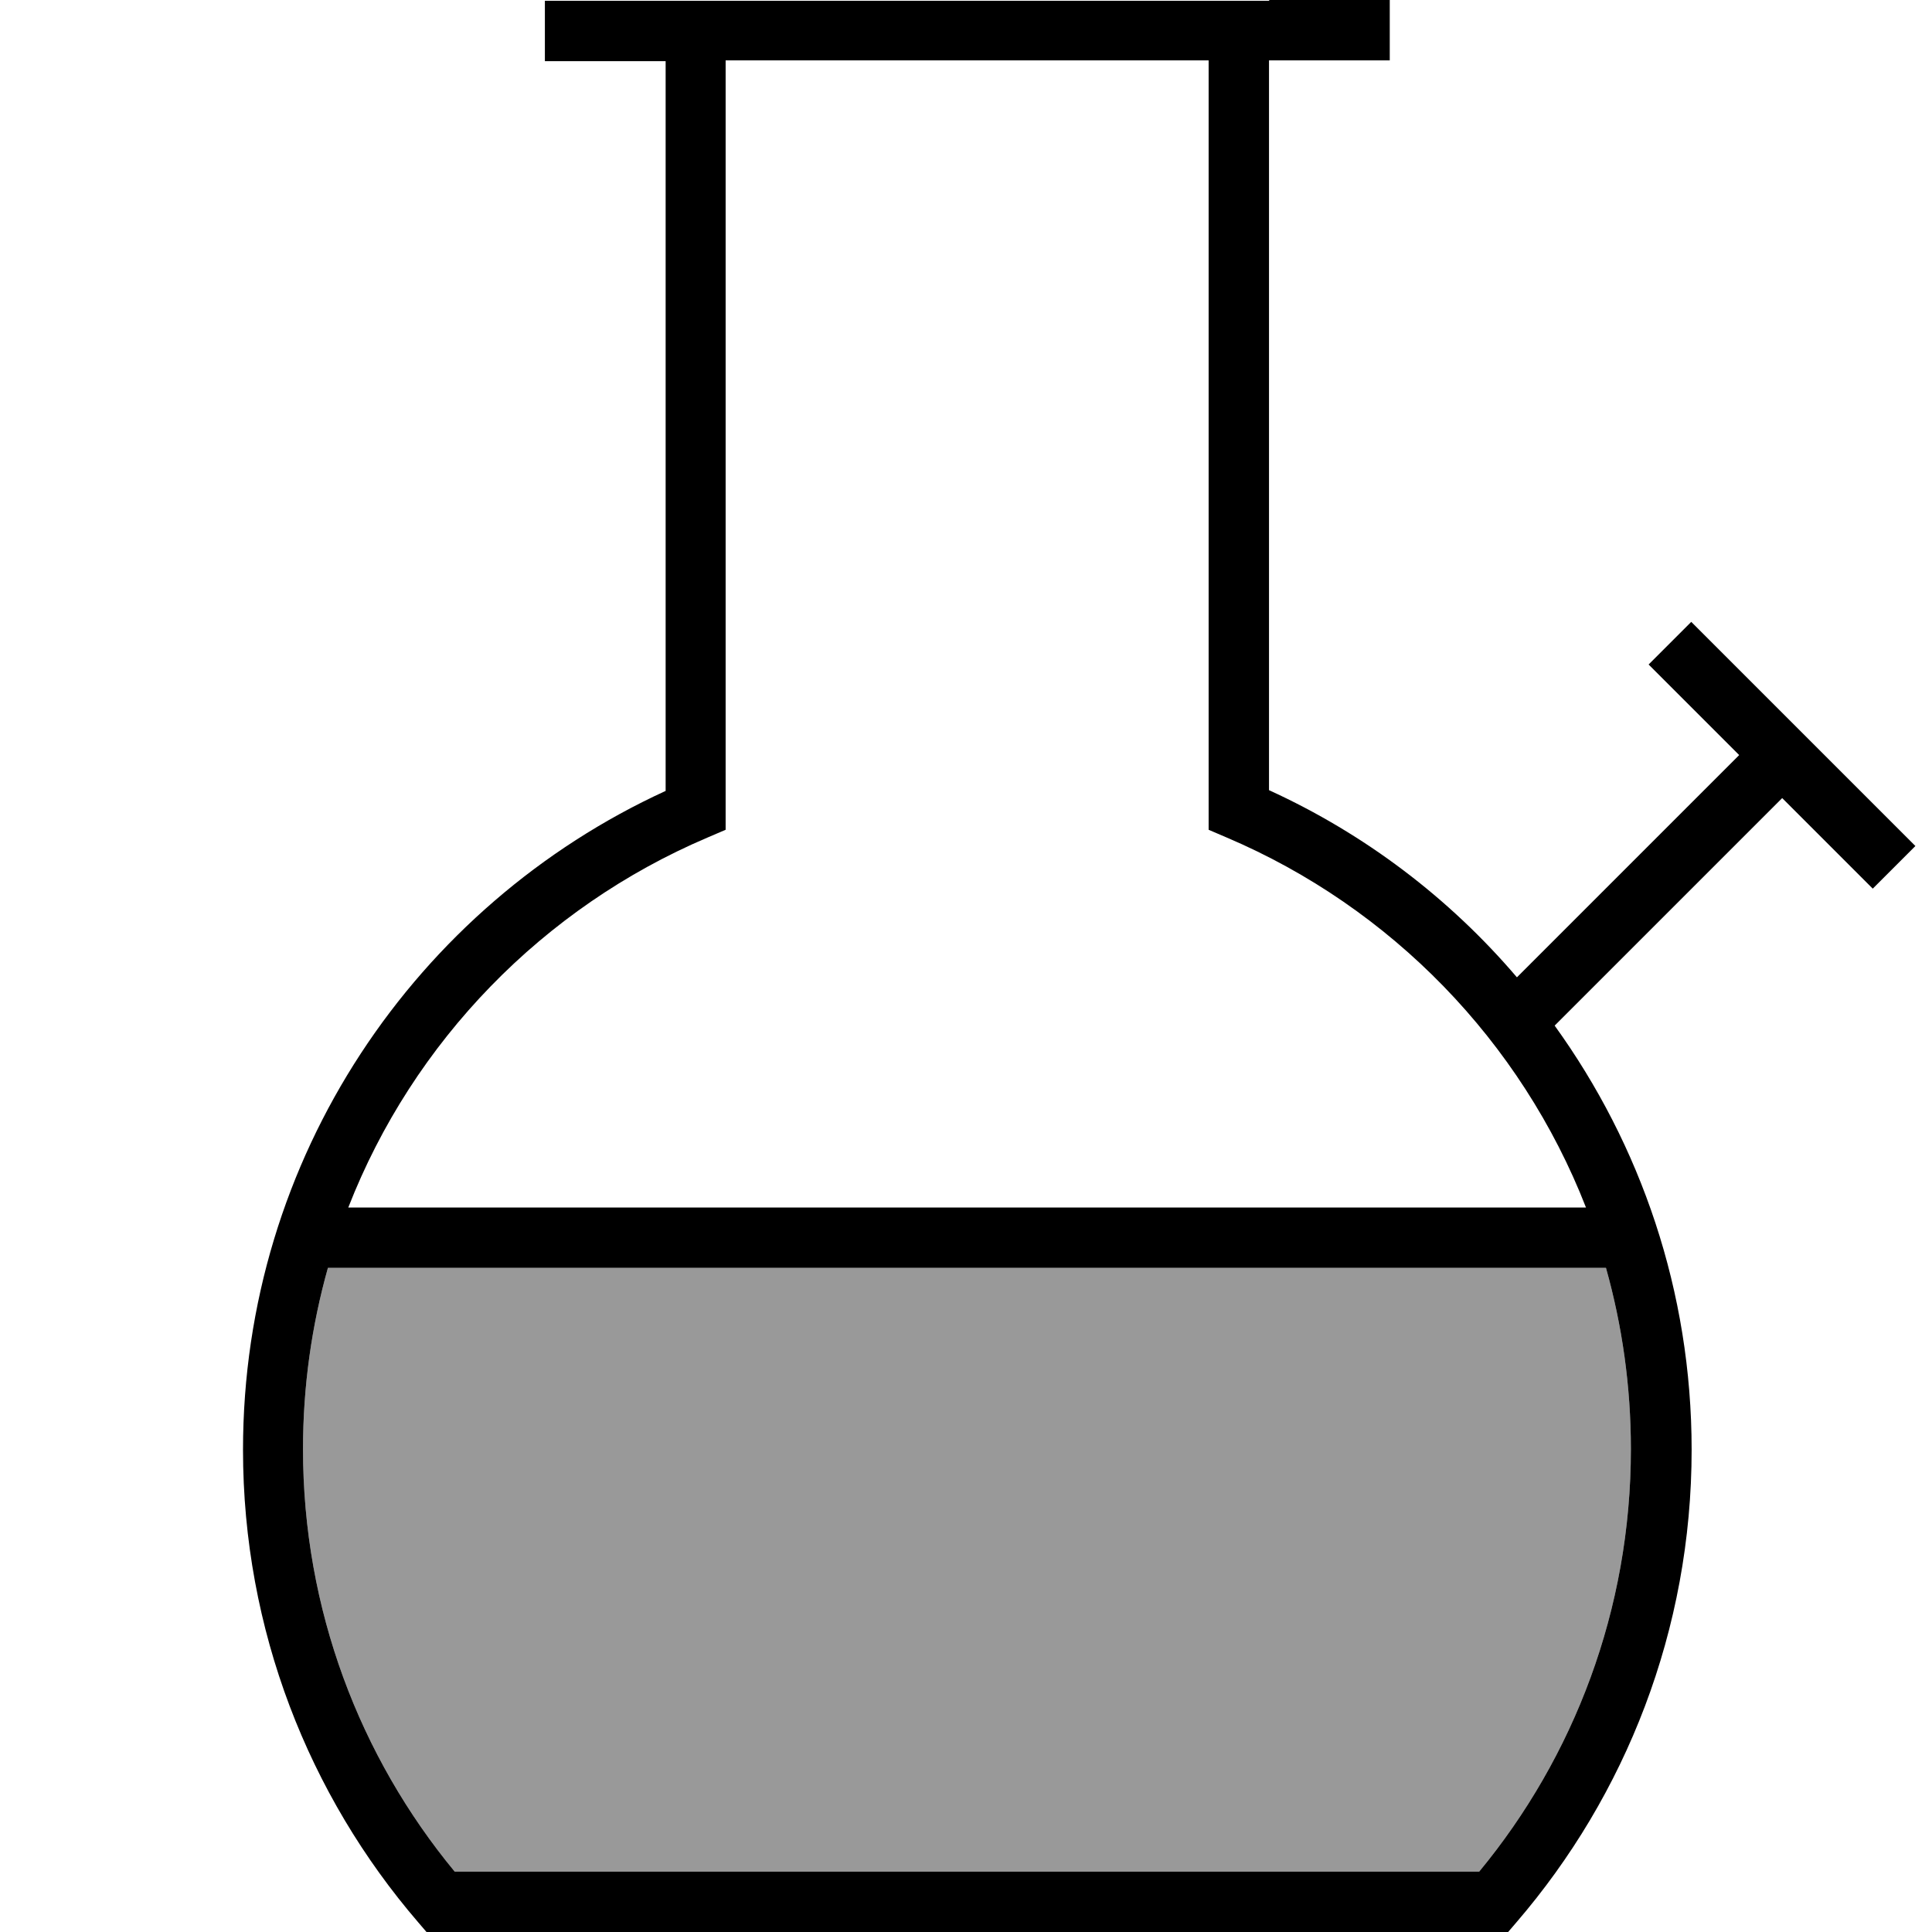 <svg fill="currentColor" xmlns="http://www.w3.org/2000/svg" viewBox="0 0 512 512"><!--! Font Awesome Pro 7.1.0 by @fontawesome - https://fontawesome.com License - https://fontawesome.com/license (Commercial License) Copyright 2025 Fonticons, Inc. --><path opacity=".4" fill="currentColor" d="M80.3 384c0 42.6 15.1 81.6 40.2 112l271.5 0c25.1-30.4 40.2-69.4 40.2-112 0-16.6-2.3-32.7-6.6-48L86.9 336c-4.3 15.3-6.6 31.4-6.6 48z"/><path fill="currentColor" d="M336.3 0l32 0 0 16-32 0 0 193.4c25.4 11.6 47.8 28.6 65.7 49.6l.6-.6 58.3-58.3c-14.3-14.3-22.3-22.3-24-24l11.3-11.3c2.4 2.4 47.8 47.8 53.7 53.7l5.7 5.7-11.3 11.3c-1.7-1.7-9.7-9.7-24-24l-58.3 58.3-2 2c22.8 31.6 36.3 70.4 36.3 112.4 0 47.8-17.5 91.6-46.4 125.2l-2.4 2.8-286.3 0-2.4-2.8c-28.9-33.6-46.4-77.4-46.4-125.2 0-77.5 45.9-144.3 112-174.6l0-193.4-32 0 0-16 192 0zm-144 16l0 203.9-4.9 2.1c-43.4 18.5-77.9 53.9-95.1 98l328 0c-17.2-44.1-51.7-79.5-95.1-98l-4.9-2.1 0-203.9-128 0zM425.7 336L86.9 336c-4.3 15.3-6.6 31.4-6.6 48 0 42.6 15.1 81.6 40.2 112l271.5 0c25.1-30.4 40.2-69.4 40.2-112 0-16.6-2.3-32.7-6.6-48z"/></svg>